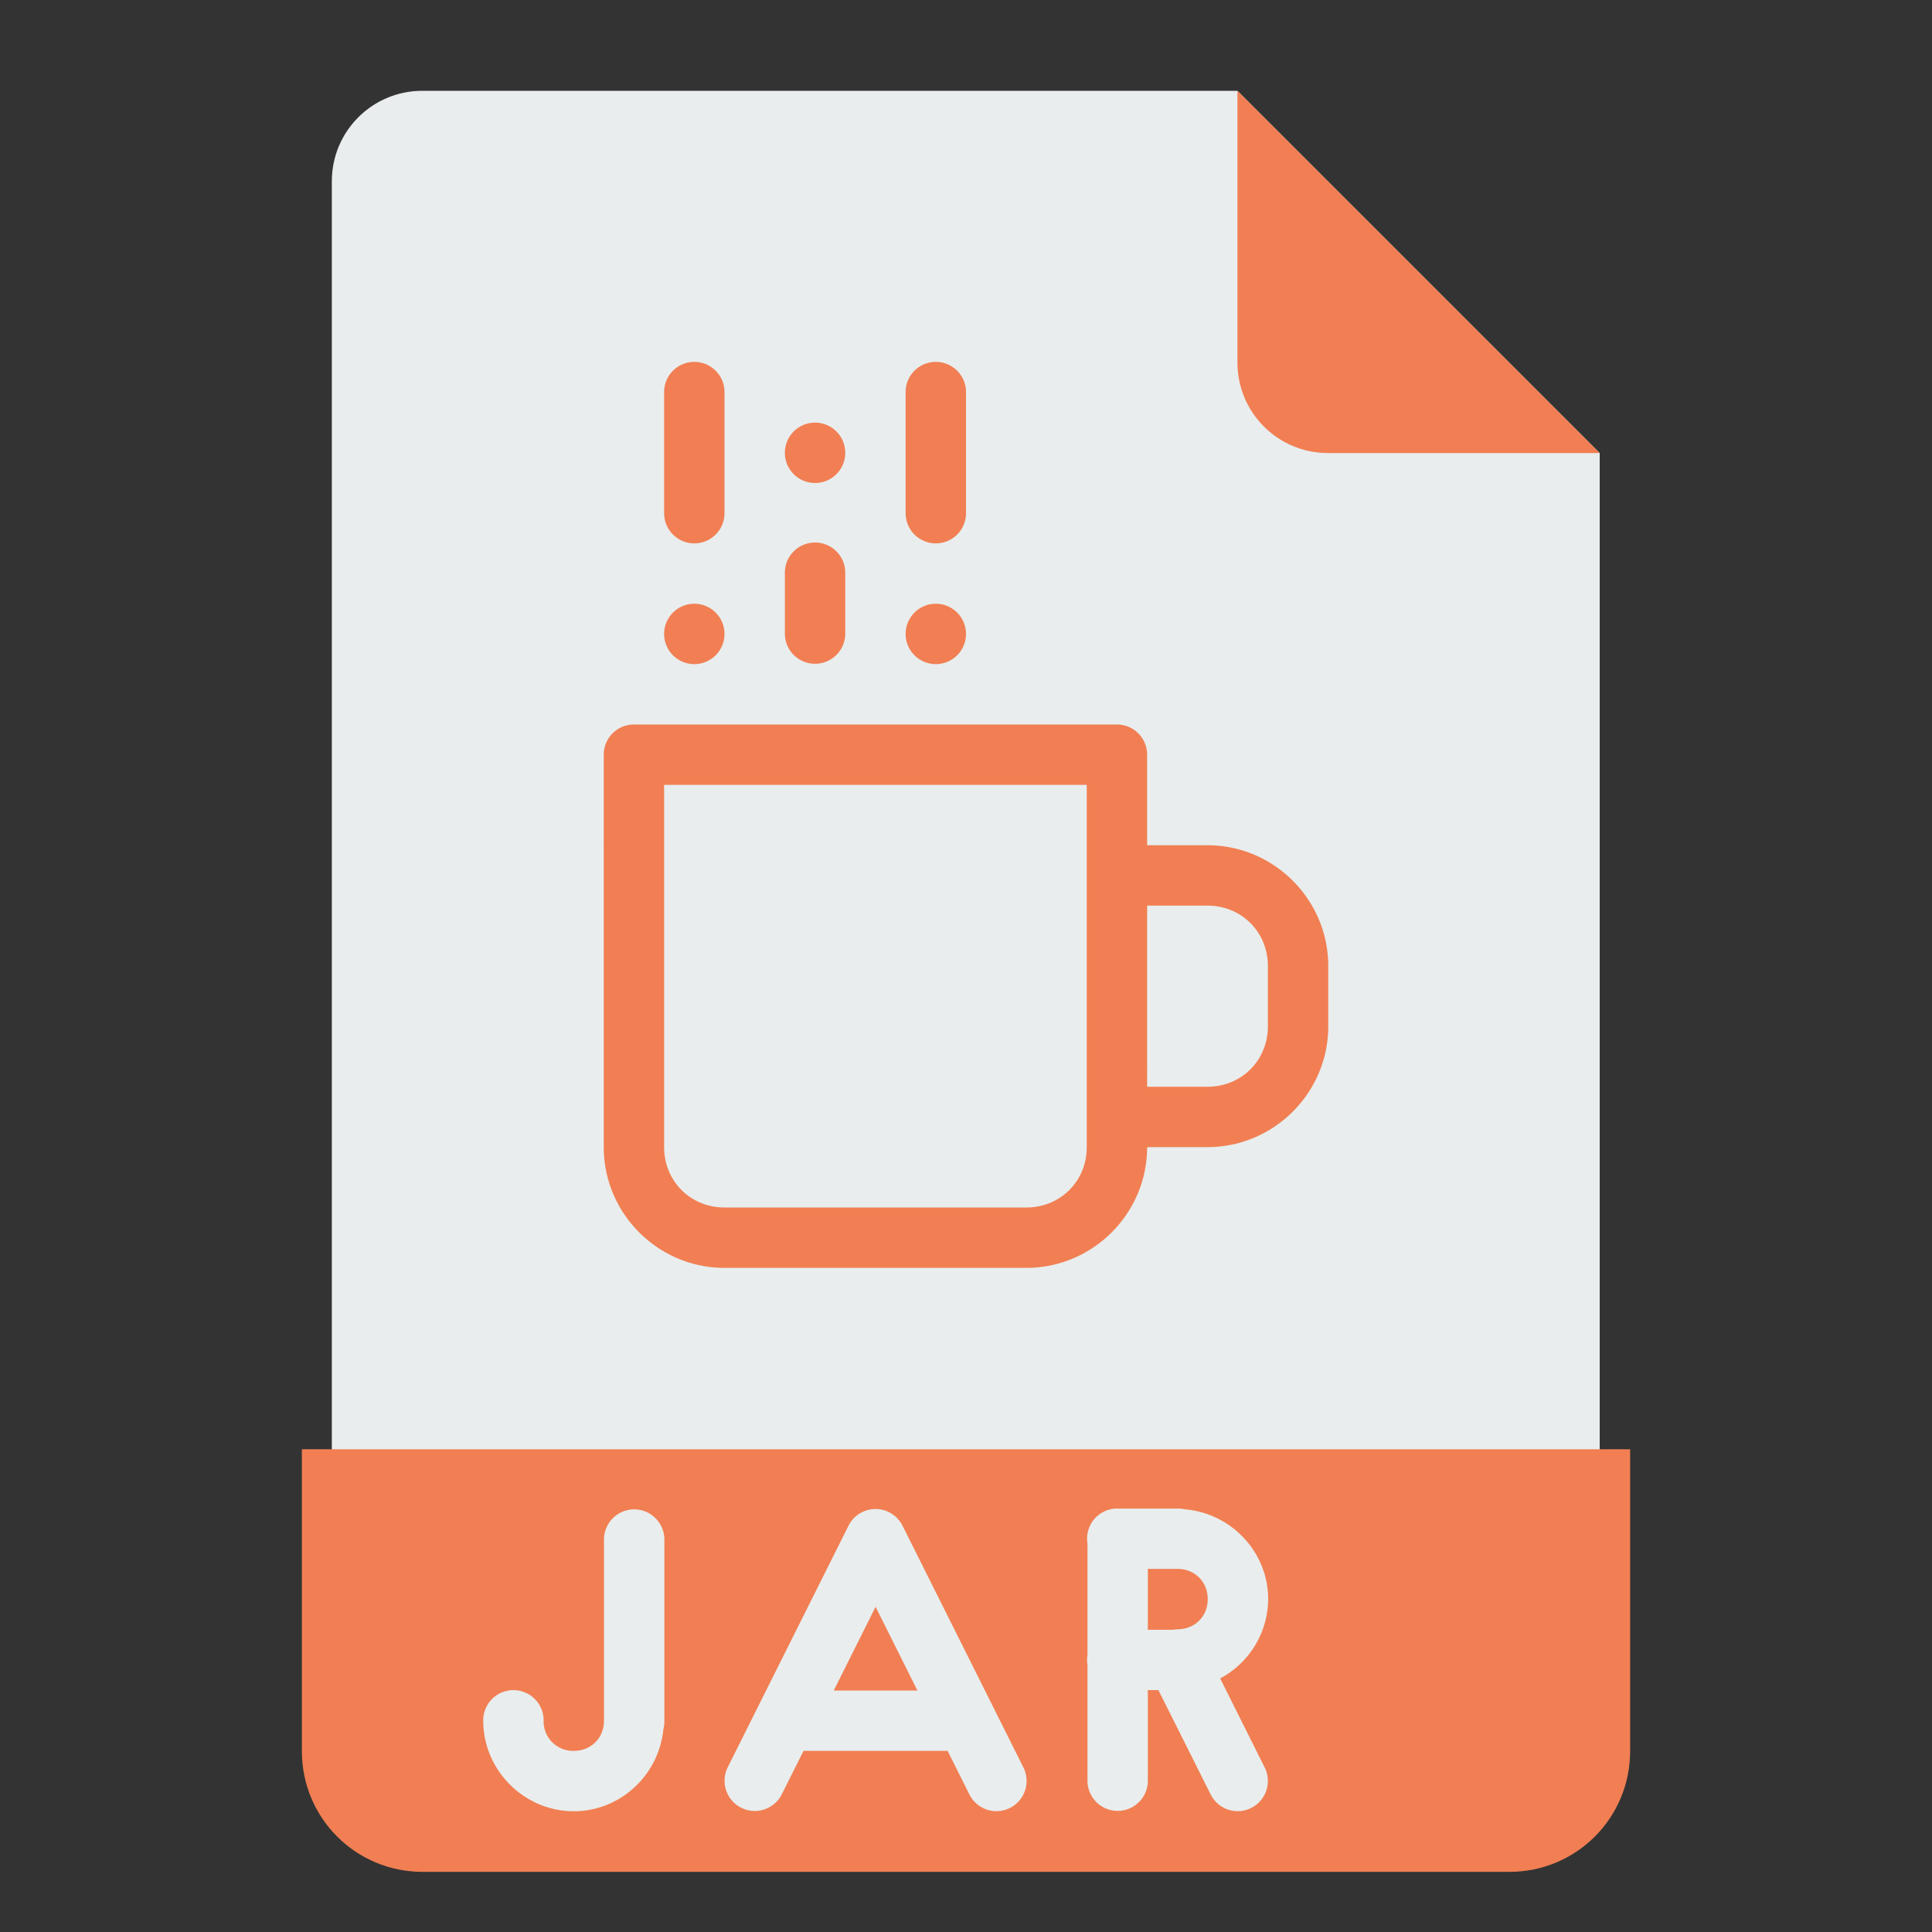 <svg class="svg-icon" style="width: 1em;height: 1em;vertical-align: middle;fill: currentColor;overflow: hidden;" viewBox="0 0 1024 1024" version="1.1" xmlns="http://www.w3.org/2000/svg"><rect x="0" y="0" width="1024" height="1024" fill="#333333" stroke="none"/><path d="M847.872 240.128v688c0 26.56-21.408 48-48 48h-576c-26.56 0-48-21.44-48-48v-832c0-26.592 21.44-48 48-48h432z" fill="#E9EDED" /><path d="M160 768.128v160c0 35.456 28.544 64 64 64h576c35.456 0 64-28.544 64-64v-160H160z" fill="#F17F53" /><path d="M847.872 240.128h-144c-26.56 0-48-21.44-48-48v-144" fill="#F17F53" /><path d="M367.744 191.808A16 16 0 0 0 352 208v64a16 16 0 1 0 32 0v-64a16 16 0 0 0-16.256-16.192z m128 0A16 16 0 0 0 480 208v64a16 16 0 1 0 32 0v-64a16 16 0 0 0-16.256-16.192zM432 224a16 16 0 0 0-16 16 16 16 0 0 0 16 16 16 16 0 0 0 16-16 16 16 0 0 0-16-16z m-0.256 63.552a16 16 0 0 0-15.744 16.256v32a16 16 0 1 0 32 0v-32a16 16 0 0 0-16.256-16.256zM368 320a16 16 0 0 0-16 16 16 16 0 0 0 16 16 16 16 0 0 0 16-16 16 16 0 0 0-16-16z m128 0a16 16 0 0 0-16 16 16 16 0 0 0 16 16 16 16 0 0 0 16-16 16 16 0 0 0-16-16z m-160 64a16 16 0 0 0-16 16v46.88A16 16 0 0 0 320 448v160c0 35.2 28.8 64 64 64h160c35.2 0 64-28.8 64-64h32c35.2 0 64-28.8 64-64v-32c0-35.2-28.8-64-64-64h-32v-48a16 16 0 0 0-16-16h-256z m16 32h224v192c0 18.016-13.984 32-32 32h-160c-18.016 0-32-13.984-32-32v-40.96a16 16 0 0 0 0-1.024V416z m256 64h32c18.016 0 32 13.984 32 32v32c0 18.016-13.984 32-32 32h-32v-8.96a16 16 0 0 0 0-1.024V480z" fill="#F17F53" /><path d="M590.72 799.552a16 16 0 0 0-0.224 0.064 16 16 0 0 0-1.568 0.256 16 16 0 0 0-12.544 18.24v59.136a16 16 0 0 0 0 5.12v61.44a16 16 0 1 0 32 0v-48h5.6l27.648 55.2a16 16 0 1 0 28.608-14.336L646.72 889.6a48 48 0 0 0 25.44-42.016c0-24.96-19.616-45.568-44.128-47.616a16 16 0 0 0-3.616-0.384h-32a16 16 0 0 0-0.256 0 16 16 0 0 0-1.376 0z m-126.592 0.256a16 16 0 0 0-14.4 8.864l-64 128a16 16 0 1 0 28.64 14.336l11.52-23.008h76.352l11.52 23.008a16 16 0 1 0 28.608-14.336l-64-128a16 16 0 0 0-14.24-8.864zM335.872 800a16 16 0 0 0-15.744 16.256V912c0 9.152-6.848 16-16 16a15.616 15.616 0 0 1-16-16 16 16 0 0 0-16.256-16.192 16 16 0 0 0-15.744 16.192c0 26.304 21.696 48 48 48 24.768 0 45.12-19.296 47.488-43.52a16 16 0 0 0 0.512-4.224v-96a16 16 0 0 0-16.256-16.256z m272.512 31.552h15.744c9.152 0 16 6.88 16 16 0 9.152-6.848 16-16 16v0.064a16 16 0 0 0-1.504 0.064 16 16 0 0 0-1.056 0.128h-13.184v-32.256z m-144.32 20.064L486.24 896H441.92l22.176-44.384z" fill="#E9EDED" /></svg>
